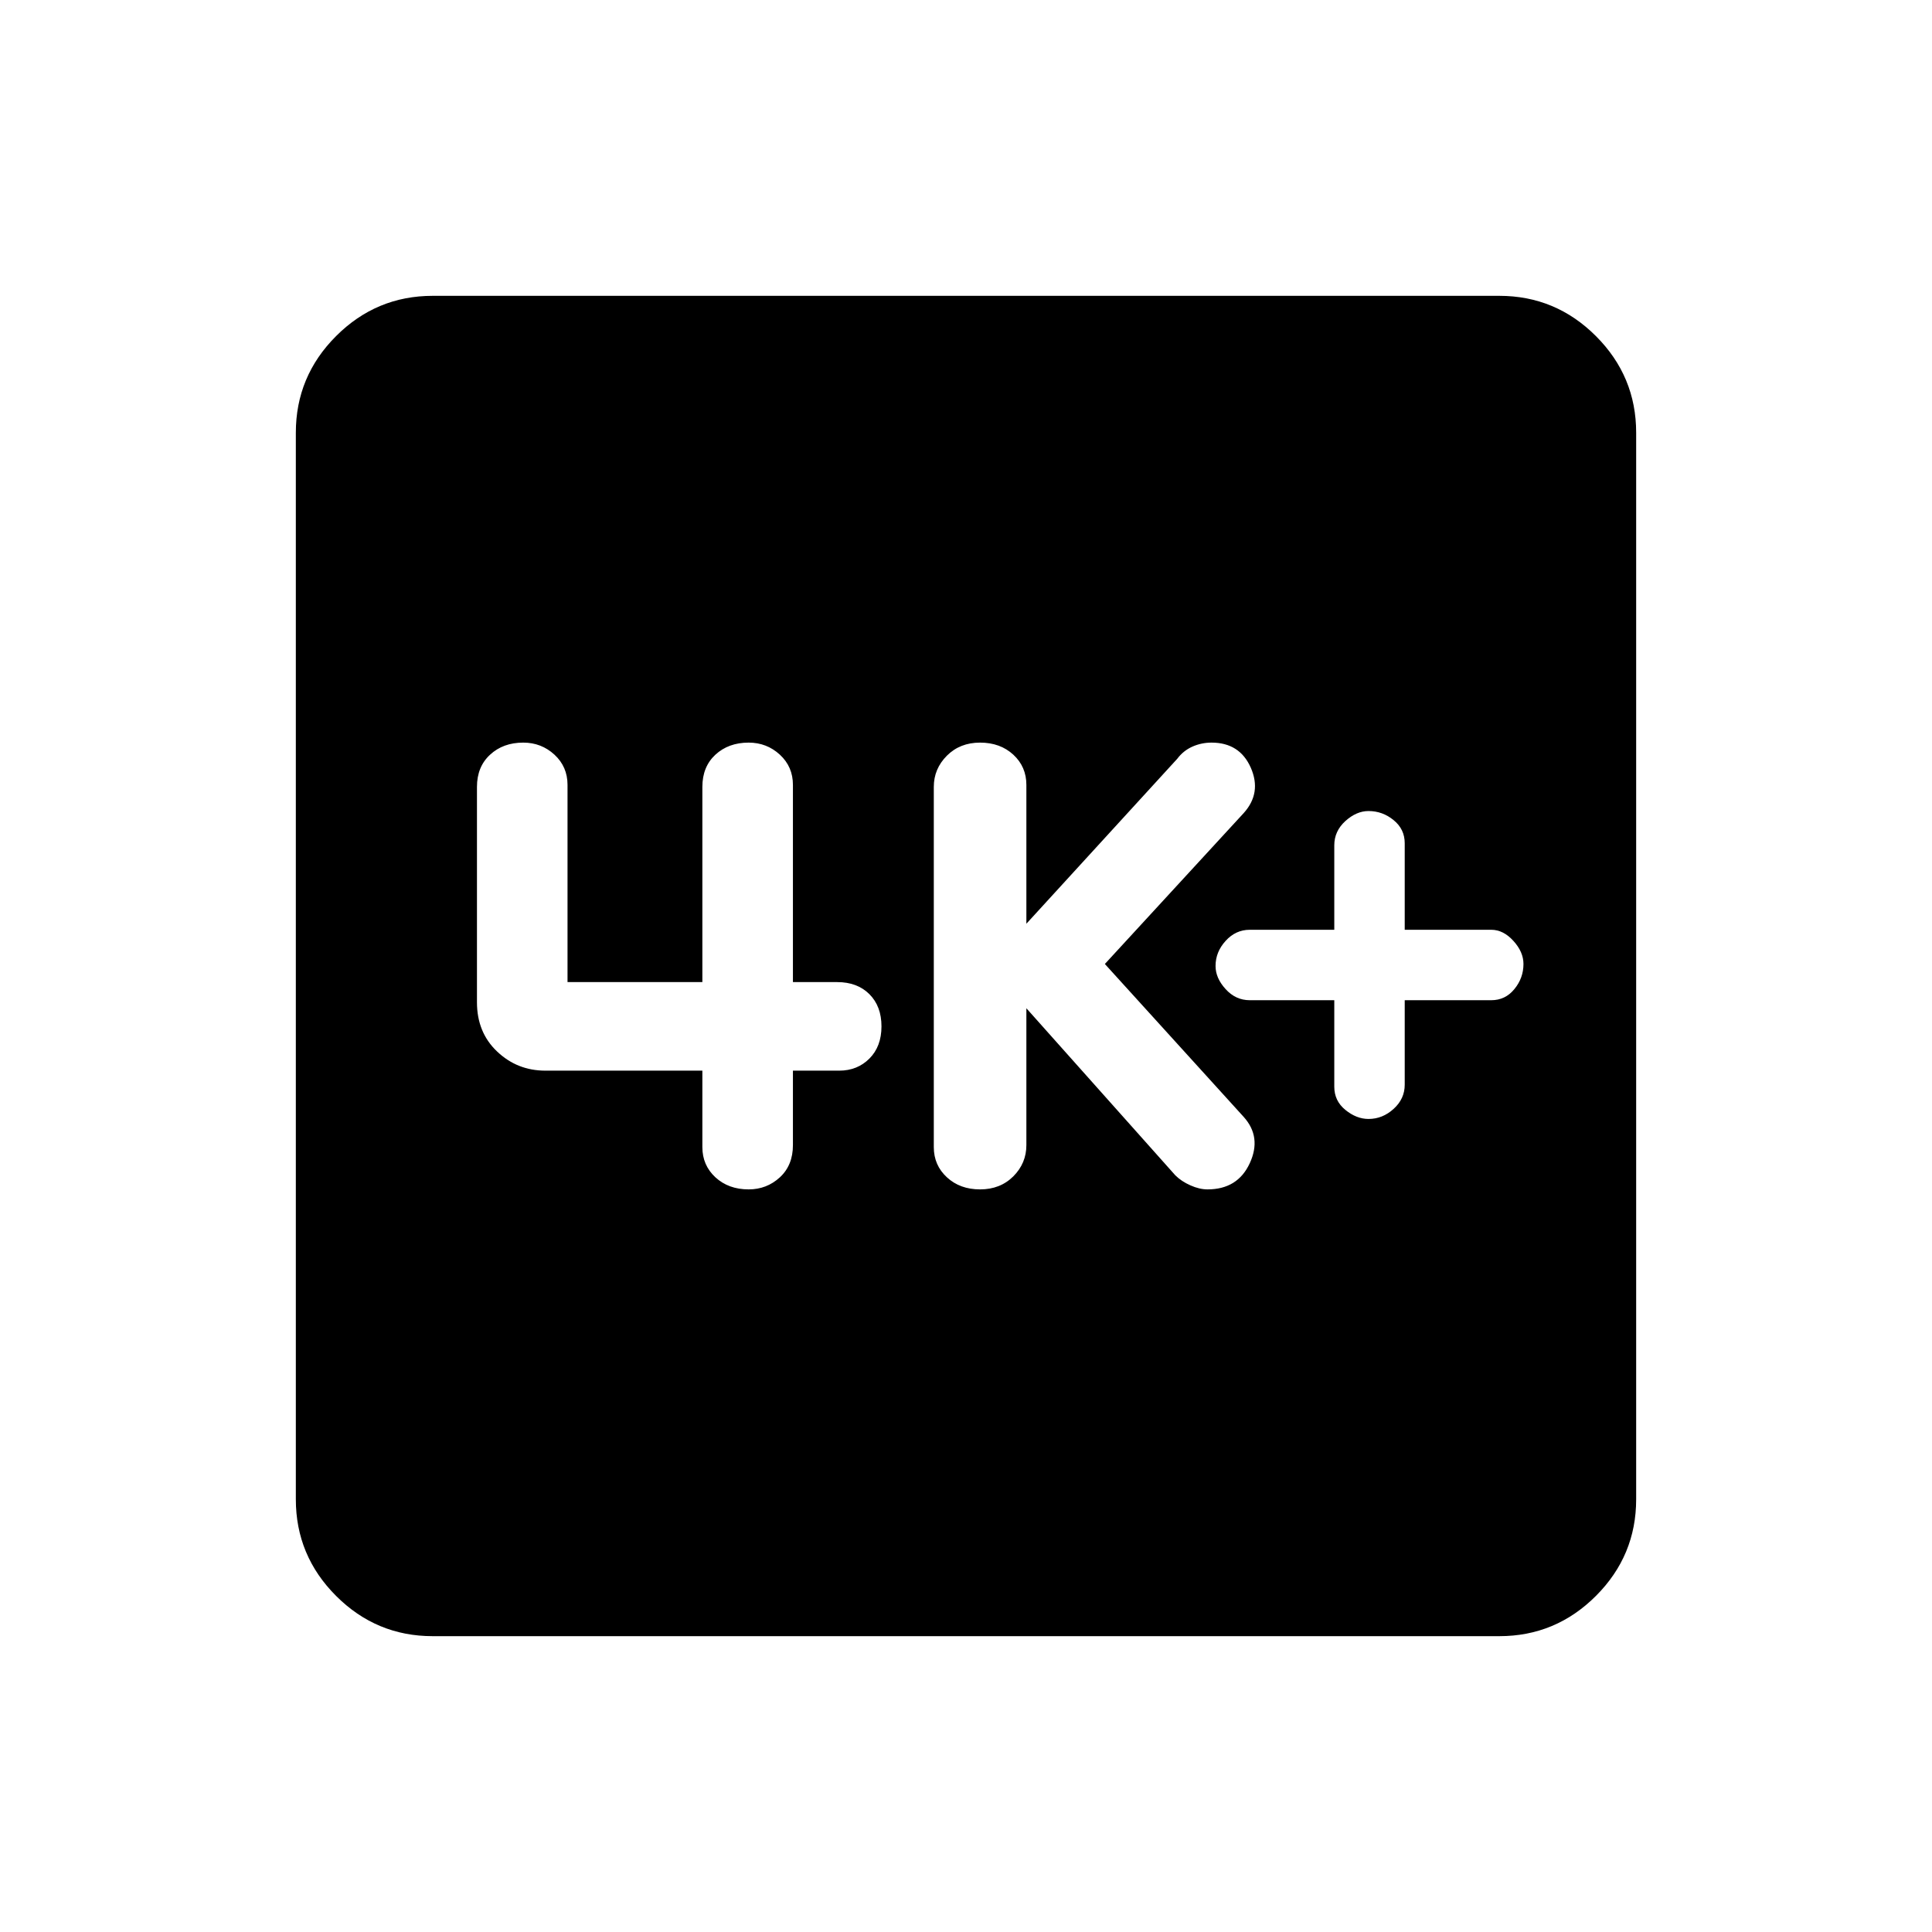 <svg xmlns="http://www.w3.org/2000/svg" height="24" width="24"><path d="M17 13.9Q17.175 13.9 17.312 13.775Q17.45 13.65 17.45 13.475V12.425H18.525Q18.7 12.425 18.812 12.287Q18.925 12.15 18.925 11.975Q18.925 11.825 18.8 11.688Q18.675 11.55 18.525 11.55H17.45V10.475Q17.45 10.3 17.312 10.188Q17.175 10.075 17 10.075Q16.85 10.075 16.712 10.2Q16.575 10.325 16.575 10.5V11.55H15.525Q15.35 11.55 15.225 11.688Q15.1 11.825 15.1 12Q15.1 12.15 15.225 12.287Q15.35 12.425 15.525 12.425H16.575V13.5Q16.575 13.675 16.712 13.787Q16.85 13.9 17 13.9ZM12.175 14.775Q12.425 14.775 12.588 14.613Q12.75 14.45 12.75 14.225V12.525L14.6 14.6Q14.675 14.675 14.788 14.725Q14.9 14.775 15 14.775Q15.375 14.775 15.525 14.45Q15.675 14.125 15.45 13.875L13.725 11.975L15.45 10.1Q15.675 9.85 15.538 9.537Q15.4 9.225 15.05 9.225Q14.925 9.225 14.812 9.275Q14.7 9.325 14.625 9.425L12.75 11.475V9.75Q12.75 9.525 12.588 9.375Q12.425 9.225 12.175 9.225Q11.925 9.225 11.763 9.387Q11.6 9.55 11.6 9.775V14.25Q11.6 14.475 11.763 14.625Q11.925 14.775 12.175 14.775ZM9.3 14.775Q9.525 14.775 9.688 14.625Q9.85 14.475 9.85 14.225V13.3H10.425Q10.65 13.3 10.8 13.15Q10.95 13 10.95 12.75Q10.95 12.5 10.8 12.35Q10.65 12.2 10.4 12.2H9.85V9.75Q9.85 9.525 9.688 9.375Q9.525 9.225 9.3 9.225Q9.05 9.225 8.887 9.375Q8.725 9.525 8.725 9.775V12.2H7.05V9.75Q7.05 9.525 6.888 9.375Q6.725 9.225 6.5 9.225Q6.25 9.225 6.088 9.375Q5.925 9.525 5.925 9.775V12.45Q5.925 12.825 6.175 13.062Q6.425 13.3 6.775 13.3H8.725V14.25Q8.725 14.475 8.887 14.625Q9.05 14.775 9.3 14.775ZM5.375 20.325Q4.675 20.325 4.175 19.825Q3.675 19.325 3.675 18.625V5.375Q3.675 4.675 4.175 4.175Q4.675 3.675 5.375 3.675H18.625Q19.325 3.675 19.825 4.175Q20.325 4.675 20.325 5.375V18.625Q20.325 19.325 19.825 19.825Q19.325 20.325 18.625 20.325Z"/></svg>
